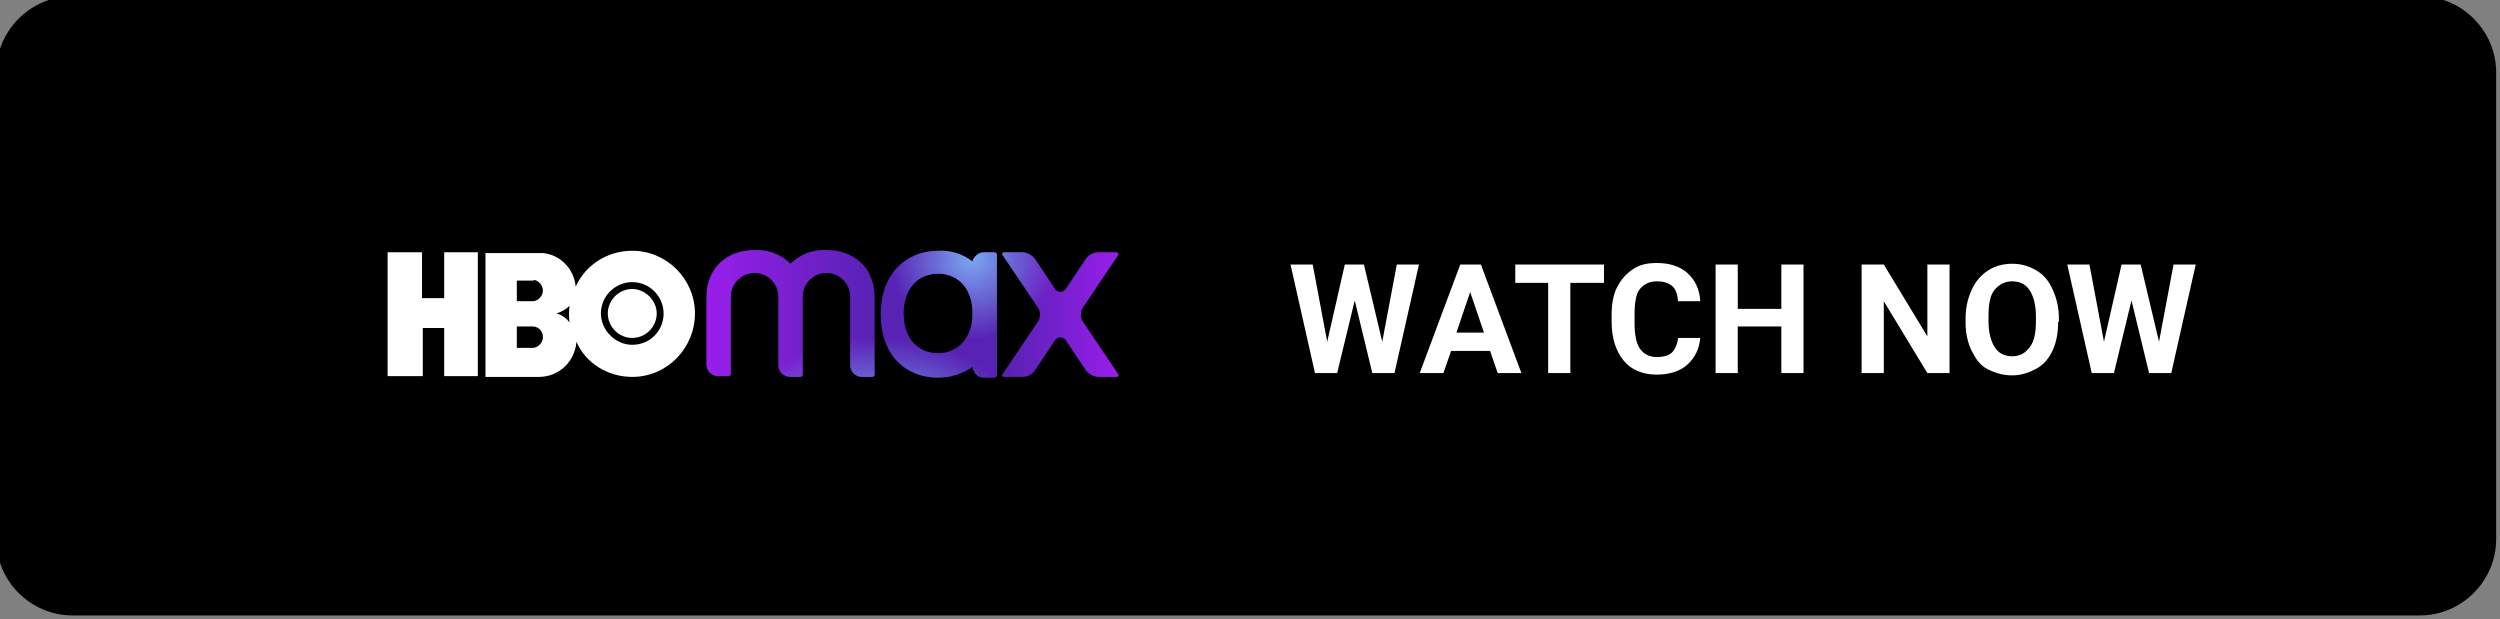 <?xml version="1.0" encoding="utf-8"?>
<!-- Generator: Adobe Illustrator 24.0.1, SVG Export Plug-In . SVG Version: 6.00 Build 0)  -->
<svg version="1.1" id="Layer_1" xmlns="http://www.w3.org/2000/svg" xmlns:xlink="http://www.w3.org/1999/xlink" x="0px" y="0px"
	 viewBox="0 0 327 81" style="enable-background:new 0 0 327 81;" xml:space="preserve">
<rect x="0" y="0" width="327" height="81" fill="#808080" stroke="none"/>
<style type="text/css">
	.st0{fill:#FFFFFF;}
	.st1{fill:url(#_Compound_Path__1_);}
	.st2{clip-path:url(#SVGID_3_);}
	.st3{fill:url(#ellipse3466_1_);}
	.st4{clip-path:url(#SVGID_4_);}
	.st5{fill:url(#ellipse3473_1_);}
	.st6{clip-path:url(#SVGID_5_);}
	.st7{fill:url(#circle3480_1_);}
</style>
<g>
	<path d="M326.5,70.5c0,5.5-4.5,10-10,10H9.5c-5.5,0-10-4.5-10-10v-61c0-5.5,4.5-10,10-10h307c5.5,0,10,4.5,10,10V70.5z"/>
</g>
<g>
	<path class="st0" d="M180.8,44.7l1.9-10.1h2.9l-3.2,14.2h-2.9l-2.3-9.5l-2.3,9.5H172l-3.2-14.2h2.9l1.9,10.1l2.3-10.1h2.5
		L180.8,44.7z"/>
	<path class="st0" d="M194.9,45.9h-5.1l-1,2.9h-3.1l5.3-14.2h2.7l5.3,14.2h-3.1L194.9,45.9z M190.5,43.5h3.6l-1.8-5.3L190.5,43.5z"
		/>
	<path class="st0" d="M209.8,37h-4.4v11.8h-2.9V37h-4.3v-2.4h11.6V37z"/>
	<path class="st0" d="M222.4,44.1c-0.1,1.5-0.7,2.7-1.7,3.6s-2.4,1.3-4,1.3c-1.8,0-3.3-0.6-4.3-1.8s-1.6-2.9-1.6-5.1v-0.9
		c0-1.4,0.2-2.6,0.7-3.6s1.2-1.8,2.1-2.4s1.9-0.8,3.1-0.8c1.6,0,3,0.4,4,1.3s1.6,2.1,1.7,3.7h-2.9c-0.1-0.9-0.3-1.6-0.8-2
		s-1.1-0.6-2-0.6c-1,0-1.7,0.4-2.2,1s-0.7,1.8-0.7,3.3v1.1c0,1.5,0.2,2.7,0.7,3.4s1.2,1.1,2.2,1.1c0.9,0,1.6-0.2,2-0.6
		s0.7-1.1,0.8-1.9H222.4z"/>
	<path class="st0" d="M235.9,48.8H233v-6.1h-5.7v6.1h-2.9V34.6h2.9v5.8h5.7v-5.8h2.9V48.8z"/>
	<path class="st0" d="M255,48.8h-2.9l-5.7-9.4v9.4h-2.9V34.6h2.9l5.7,9.4v-9.4h2.9V48.8z"/>
	<path class="st0" d="M269.2,42.1c0,1.4-0.2,2.6-0.7,3.7s-1.2,1.9-2.1,2.4s-2,0.9-3.2,0.9c-1.2,0-2.2-0.3-3.2-0.8s-1.6-1.4-2.1-2.4
		s-0.8-2.3-0.8-3.6v-0.7c0-1.4,0.3-2.6,0.8-3.7s1.2-1.9,2.1-2.5s2-0.9,3.2-0.9s2.2,0.3,3.2,0.9s1.6,1.4,2.1,2.5s0.8,2.3,0.8,3.7
		V42.1z M266.3,41.4c0-1.5-0.3-2.6-0.8-3.4s-1.3-1.2-2.3-1.2c-1,0-1.7,0.4-2.3,1.1s-0.8,1.9-0.8,3.4v0.7c0,1.5,0.3,2.6,0.8,3.4
		s1.3,1.2,2.3,1.2c1,0,1.7-0.4,2.3-1.2s0.8-1.9,0.8-3.4V41.4z"/>
	<path class="st0" d="M282.4,44.7l1.9-10.1h2.9l-3.2,14.2h-2.9l-2.3-9.5l-2.3,9.5h-2.9l-3.2-14.2h2.9l1.9,10.1l2.3-10.1h2.5
		L282.4,44.7z"/>
</g>
<g>
	<path id="path3441" class="st0" d="M62.5,49.2h-4.4v-6.3h-2.8v6.3h-4.6V33h4.5v6h2.9v-6h4.4V49.2z M82.7,49.3
		c4.6,0,8.2-3.8,8.2-8.3s-3.7-8.2-8.2-8.2c-3.2,0-6.1,1.8-7.4,4.7c-0.2-2.3-2-4.2-4.3-4.4h-7.5v16.2h7c2.6,0,4.7-2,4.9-4.6
		C76.6,47.5,79.5,49.3,82.7,49.3z M69.8,42.7c0.8,0.1,1.3,0.8,1.2,1.6c-0.1,0.6-0.6,1.1-1.2,1.2h-2.2v-2.8H69.8z M69.8,36.6
		c0.7,0.1,1.3,0.8,1.2,1.6c-0.1,0.6-0.6,1.1-1.2,1.2h-2.2v-2.7h2.2V36.6z M72.8,41c0.6-0.2,1.2-0.5,1.7-1c-0.1,0.7-0.1,1.5,0,2.2
		C74.1,41.6,73.5,41.2,72.8,41L72.8,41z M78.6,41c0-2.3,1.9-4.1,4.1-4.1c2.3,0,4.1,1.9,4.1,4.1c0,2.3-1.8,4.1-4.1,4.1
		C80.5,45.1,78.6,43.2,78.6,41L78.6,41z M82.7,44.2c1.8,0,3.2-1.5,3.2-3.2s-1.5-3.2-3.2-3.2c-1.8,0-3.2,1.5-3.2,3.2
		S80.9,44.2,82.7,44.2L82.7,44.2z"/>
	
		<linearGradient id="_Compound_Path__1_" gradientUnits="userSpaceOnUse" x1="92.511" y1="-4564.271" x2="146.31" y2="-4564.271" gradientTransform="matrix(1 0 0 -1 0 -4523.2)">
		<stop  offset="0" style="stop-color:#991EEB"/>
		<stop  offset="0.4" style="stop-color:#5822B4"/>
		<stop  offset="0.73" style="stop-color:#5822B4"/>
		<stop  offset="1" style="stop-color:#991EEB"/>
	</linearGradient>
	<path id="_Compound_Path_" class="st1" d="M114.4,38.7c-0.1-3.9-2.9-6-6.3-6c-1.8-0.1-3.5,0.6-4.7,1.8c-1.2-1.2-2.9-1.9-4.7-1.8
		c-3.4,0-6.2,2.1-6.3,6v9c0,0.8,0.7,1.5,1.5,1.5l0,0h1.4c0.1,0,0.3-0.1,0.3-0.3V38.8l0,0c0-1.7,1.4-3.1,3.1-3.1s3.1,1.4,3.1,3.1l0,0
		l0,0v9c0,0.8,0.7,1.5,1.5,1.5h1.4c0.1,0,0.3-0.1,0.3-0.3V38.8l0,0c0-1.7,1.4-3.1,3.1-3.1c1.7,0,3.1,1.4,3.1,3.1l0,0v9
		c0,0.8,0.7,1.5,1.5,1.5l0,0h1.4c0.1,0,0.3-0.1,0.3-0.3V38.7L114.4,38.7L114.4,38.7z M146.1,33h-2.4c-0.7,0-1.3,0.3-1.7,0.9
		l-2.6,3.9c-0.3,0.4-0.8,0.5-1.2,0.2c-0.1-0.1-0.2-0.1-0.2-0.2l-2.6-3.9c-0.4-0.5-1-0.9-1.7-0.9h-2.4c-0.1,0-0.2,0.1-0.2,0.2v0.1
		l4.7,7c0.3,0.5,0.3,1.2,0,1.7l-4.7,7c-0.1,0.1,0,0.2,0.1,0.3h0.1h2.4c0.7,0,1.3-0.3,1.7-0.9l2.6-3.9c0.3-0.4,0.8-0.5,1.2-0.2
		c0.1,0.1,0.2,0.1,0.2,0.2l2.6,3.9c0.4,0.5,1,0.9,1.7,0.9h2.4c0.1,0,0.2-0.1,0.2-0.2V49l-4.7-7c-0.3-0.5-0.3-1.2,0-1.7l4.7-7
		C146.3,33.2,146.3,33.1,146.1,33C146.2,33,146.1,33,146.1,33L146.1,33z M130.1,33h-1.4c-0.7,0-1.3,0.5-1.5,1.2
		c-1.3-1-2.9-1.5-4.5-1.4c-4.1,0-7.5,2.9-7.5,8.3s3.3,8.3,7.5,8.3c1.6,0,3.2-0.5,4.5-1.4c0.1,0.8,0.7,1.4,1.5,1.4h1.4
		c0.1,0,0.3-0.1,0.3-0.3V33.2C130.3,33.1,130.2,33,130.1,33L130.1,33L130.1,33z M122.7,46.2c-2.5,0-4.5-1.8-4.5-5.2s2-5.2,4.5-5.2
		s4.5,1.8,4.5,5.2S125.1,46.2,122.7,46.2z"/>
	<g id="g3453">
		<g>
			<g>
				<defs>
					<path id="SVGID_7_" d="M114.4,38.7c-0.1-3.9-2.9-6-6.3-6c-1.8-0.1-3.5,0.6-4.7,1.8c-1.2-1.2-2.9-1.9-4.7-1.8
						c-3.4,0-6.2,2.1-6.3,6v9c0,0.8,0.7,1.5,1.5,1.5l0,0h1.4c0.1,0,0.3-0.1,0.3-0.3V38.8l0,0c0-1.7,1.4-3.1,3.1-3.1s3.1,1.4,3.1,3.1
						l0,0l0,0v9c0,0.8,0.7,1.5,1.5,1.5h1.4c0.1,0,0.3-0.1,0.3-0.3V38.8l0,0c0-1.7,1.4-3.1,3.1-3.1c1.7,0,3.1,1.4,3.1,3.1l0,0v9
						c0,0.8,0.7,1.5,1.5,1.5l0,0h1.4c0.1,0,0.3-0.1,0.3-0.3V38.7L114.4,38.7L114.4,38.7z M146.1,33h-2.4c-0.7,0-1.3,0.3-1.7,0.9
						l-2.6,3.9c-0.3,0.4-0.8,0.5-1.2,0.2c-0.1-0.1-0.2-0.1-0.2-0.2l-2.6-3.9c-0.4-0.5-1-0.9-1.7-0.9h-2.4c-0.1,0-0.2,0.1-0.2,0.2
						v0.1l4.7,7c0.3,0.5,0.3,1.2,0,1.7l-4.7,7c-0.1,0.1,0,0.2,0.1,0.3h0.1h2.4c0.7,0,1.3-0.3,1.7-0.9l2.6-3.9
						c0.3-0.4,0.8-0.5,1.2-0.2c0.1,0.1,0.2,0.1,0.2,0.2l2.6,3.9c0.4,0.5,1,0.9,1.7,0.9h2.4c0.1,0,0.2-0.1,0.2-0.2V49l-4.7-7
						c-0.3-0.5-0.3-1.2,0-1.7l4.7-7C146.3,33.2,146.3,33.1,146.1,33L146.1,33z M130.1,33h-1.4c-0.7,0-1.3,0.5-1.5,1.2
						c-1.3-1-2.9-1.5-4.5-1.4c-4.1,0-7.5,2.9-7.5,8.3s3.3,8.3,7.5,8.3c1.6,0,3.2-0.5,4.5-1.4c0.1,0.8,0.7,1.4,1.5,1.4h1.4
						c0.1,0,0.3-0.1,0.3-0.3V33.2C130.3,33.1,130.2,33,130.1,33L130.1,33L130.1,33z M122.7,46.2c-2.5,0-4.5-1.8-4.5-5.2
						s2-5.2,4.5-5.2s4.5,1.8,4.5,5.2S125.1,46.2,122.7,46.2z"/>
				</defs>
				<clipPath id="SVGID_3_">
					<use xlink:href="#SVGID_7_"  style="overflow:visible;"/>
				</clipPath>
				<g class="st2">
					
						<radialGradient id="ellipse3466_1_" cx="-2581.731" cy="-4833.275" r="14.3" gradientTransform="matrix(0.67 0 0 -0.87 1840.56 -4189.47)" gradientUnits="userSpaceOnUse">
						<stop  offset="0" style="stop-color:#7BA7F2;stop-opacity:0.5"/>
						<stop  offset="1" style="stop-color:#7BA7F2;stop-opacity:0"/>
					</radialGradient>
					<ellipse id="ellipse3466" class="st3" cx="105.4" cy="38" rx="9.6" ry="12.5"/>
				</g>
			</g>
		</g>
		<g>
			<g>
				<defs>
					<path id="SVGID_2_" d="M114.4,38.7c-0.1-3.9-2.9-6-6.3-6c-1.8-0.1-3.5,0.6-4.7,1.8c-1.2-1.2-2.9-1.9-4.7-1.8
						c-3.4,0-6.2,2.1-6.3,6v9c0,0.8,0.7,1.5,1.5,1.5l0,0h1.4c0.1,0,0.3-0.1,0.3-0.3V38.8l0,0c0-1.7,1.4-3.1,3.1-3.1s3.1,1.4,3.1,3.1
						l0,0l0,0v9c0,0.8,0.7,1.5,1.5,1.5h1.4c0.1,0,0.3-0.1,0.3-0.3V38.8l0,0c0-1.7,1.4-3.1,3.1-3.1c1.7,0,3.1,1.4,3.1,3.1l0,0v9
						c0,0.8,0.7,1.5,1.5,1.5l0,0h1.4c0.1,0,0.3-0.1,0.3-0.3V38.7L114.4,38.7L114.4,38.7z M146.1,33h-2.4c-0.7,0-1.3,0.3-1.7,0.9
						l-2.6,3.9c-0.3,0.4-0.8,0.5-1.2,0.2c-0.1-0.1-0.2-0.1-0.2-0.2l-2.6-3.9c-0.4-0.5-1-0.9-1.7-0.9h-2.4c-0.1,0-0.2,0.1-0.2,0.2
						v0.1l4.7,7c0.3,0.5,0.3,1.2,0,1.7l-4.7,7c-0.1,0.1,0,0.2,0.1,0.3h0.1h2.4c0.7,0,1.3-0.3,1.7-0.9l2.6-3.9
						c0.3-0.4,0.8-0.5,1.2-0.2c0.1,0.1,0.2,0.1,0.2,0.2l2.6,3.9c0.4,0.5,1,0.9,1.7,0.9h2.4c0.1,0,0.2-0.1,0.2-0.2V49l-4.7-7
						c-0.3-0.5-0.3-1.2,0-1.7l4.7-7C146.3,33.2,146.3,33.1,146.1,33L146.1,33z M130.1,33h-1.4c-0.7,0-1.3,0.5-1.5,1.2
						c-1.3-1-2.9-1.5-4.5-1.4c-4.1,0-7.5,2.9-7.5,8.3s3.3,8.3,7.5,8.3c1.6,0,3.2-0.5,4.5-1.4c0.1,0.8,0.7,1.4,1.5,1.4h1.4
						c0.1,0,0.3-0.1,0.3-0.3V33.2C130.3,33.1,130.2,33,130.1,33L130.1,33L130.1,33z M122.7,46.2c-2.5,0-4.5-1.8-4.5-5.2
						s2-5.2,4.5-5.2s4.5,1.8,4.5,5.2S125.1,46.2,122.7,46.2z"/>
				</defs>
				<clipPath id="SVGID_4_">
					<use xlink:href="#SVGID_2_"  style="overflow:visible;"/>
				</clipPath>
				<g class="st4">
					
						<radialGradient id="ellipse3473_1_" cx="115.041" cy="-5334.829" r="19.757" gradientTransform="matrix(1 0 0 -0.71 0 -3729.5)" gradientUnits="userSpaceOnUse">
						<stop  offset="0.2" style="stop-color:#7BA7F2"/>
						<stop  offset="1" style="stop-color:#7BA7F2;stop-opacity:0"/>
					</radialGradient>
					<ellipse id="ellipse3473" class="st5" cx="115" cy="48.4" rx="19.8" ry="14"/>
				</g>
			</g>
		</g>
		<g>
			<g>
				<defs>
					<path id="SVGID_1_" d="M114.4,38.7c-0.1-3.9-2.9-6-6.3-6c-1.8-0.1-3.5,0.6-4.7,1.8c-1.2-1.2-2.9-1.9-4.7-1.8
						c-3.4,0-6.2,2.1-6.3,6v9c0,0.8,0.7,1.5,1.5,1.5l0,0h1.4c0.1,0,0.3-0.1,0.3-0.3V38.8l0,0c0-1.7,1.4-3.1,3.1-3.1s3.1,1.4,3.1,3.1
						l0,0l0,0v9c0,0.8,0.7,1.5,1.5,1.5h1.4c0.1,0,0.3-0.1,0.3-0.3V38.8l0,0c0-1.7,1.4-3.1,3.1-3.1c1.7,0,3.1,1.4,3.1,3.1l0,0v9
						c0,0.8,0.7,1.5,1.5,1.5l0,0h1.4c0.1,0,0.3-0.1,0.3-0.3V38.7L114.4,38.7L114.4,38.7z M146.1,33h-2.4c-0.7,0-1.3,0.3-1.7,0.9
						l-2.6,3.9c-0.3,0.4-0.8,0.5-1.2,0.2c-0.1-0.1-0.2-0.1-0.2-0.2l-2.6-3.9c-0.4-0.5-1-0.9-1.7-0.9h-2.4c-0.1,0-0.2,0.1-0.2,0.2
						v0.1l4.7,7c0.3,0.5,0.3,1.2,0,1.7l-4.7,7c-0.1,0.1,0,0.2,0.1,0.3h0.1h2.4c0.7,0,1.3-0.3,1.7-0.9l2.6-3.9
						c0.3-0.4,0.8-0.5,1.2-0.2c0.1,0.1,0.2,0.1,0.2,0.2l2.6,3.9c0.4,0.5,1,0.9,1.7,0.9h2.4c0.1,0,0.2-0.1,0.2-0.2V49l-4.7-7
						c-0.3-0.5-0.3-1.2,0-1.7l4.7-7C146.3,33.2,146.3,33.1,146.1,33L146.1,33z M130.1,33h-1.4c-0.7,0-1.3,0.5-1.5,1.2
						c-1.3-1-2.9-1.5-4.5-1.4c-4.1,0-7.5,2.9-7.5,8.3s3.3,8.3,7.5,8.3c1.6,0,3.2-0.5,4.5-1.4c0.1,0.8,0.7,1.4,1.5,1.4h1.4
						c0.1,0,0.3-0.1,0.3-0.3V33.2C130.3,33.1,130.2,33,130.1,33L130.1,33L130.1,33z M122.7,46.2c-2.5,0-4.5-1.8-4.5-5.2
						s2-5.2,4.5-5.2s4.5,1.8,4.5,5.2S125.1,46.2,122.7,46.2z"/>
				</defs>
				<clipPath id="SVGID_5_">
					<use xlink:href="#SVGID_1_"  style="overflow:visible;"/>
				</clipPath>
				<g class="st6">
					
						<radialGradient id="circle3480_1_" cx="127.171" cy="-4556.895" r="10.75" gradientTransform="matrix(1 0 0 -1 0 -4523.2)" gradientUnits="userSpaceOnUse">
						<stop  offset="0" style="stop-color:#7BA7F2"/>
						<stop  offset="1" style="stop-color:#7BA7F2;stop-opacity:0"/>
					</radialGradient>
					<circle id="circle3480" class="st7" cx="127.1" cy="33.7" r="10.8"/>
				</g>
			</g>
		</g>
	</g>
</g>
</svg>
